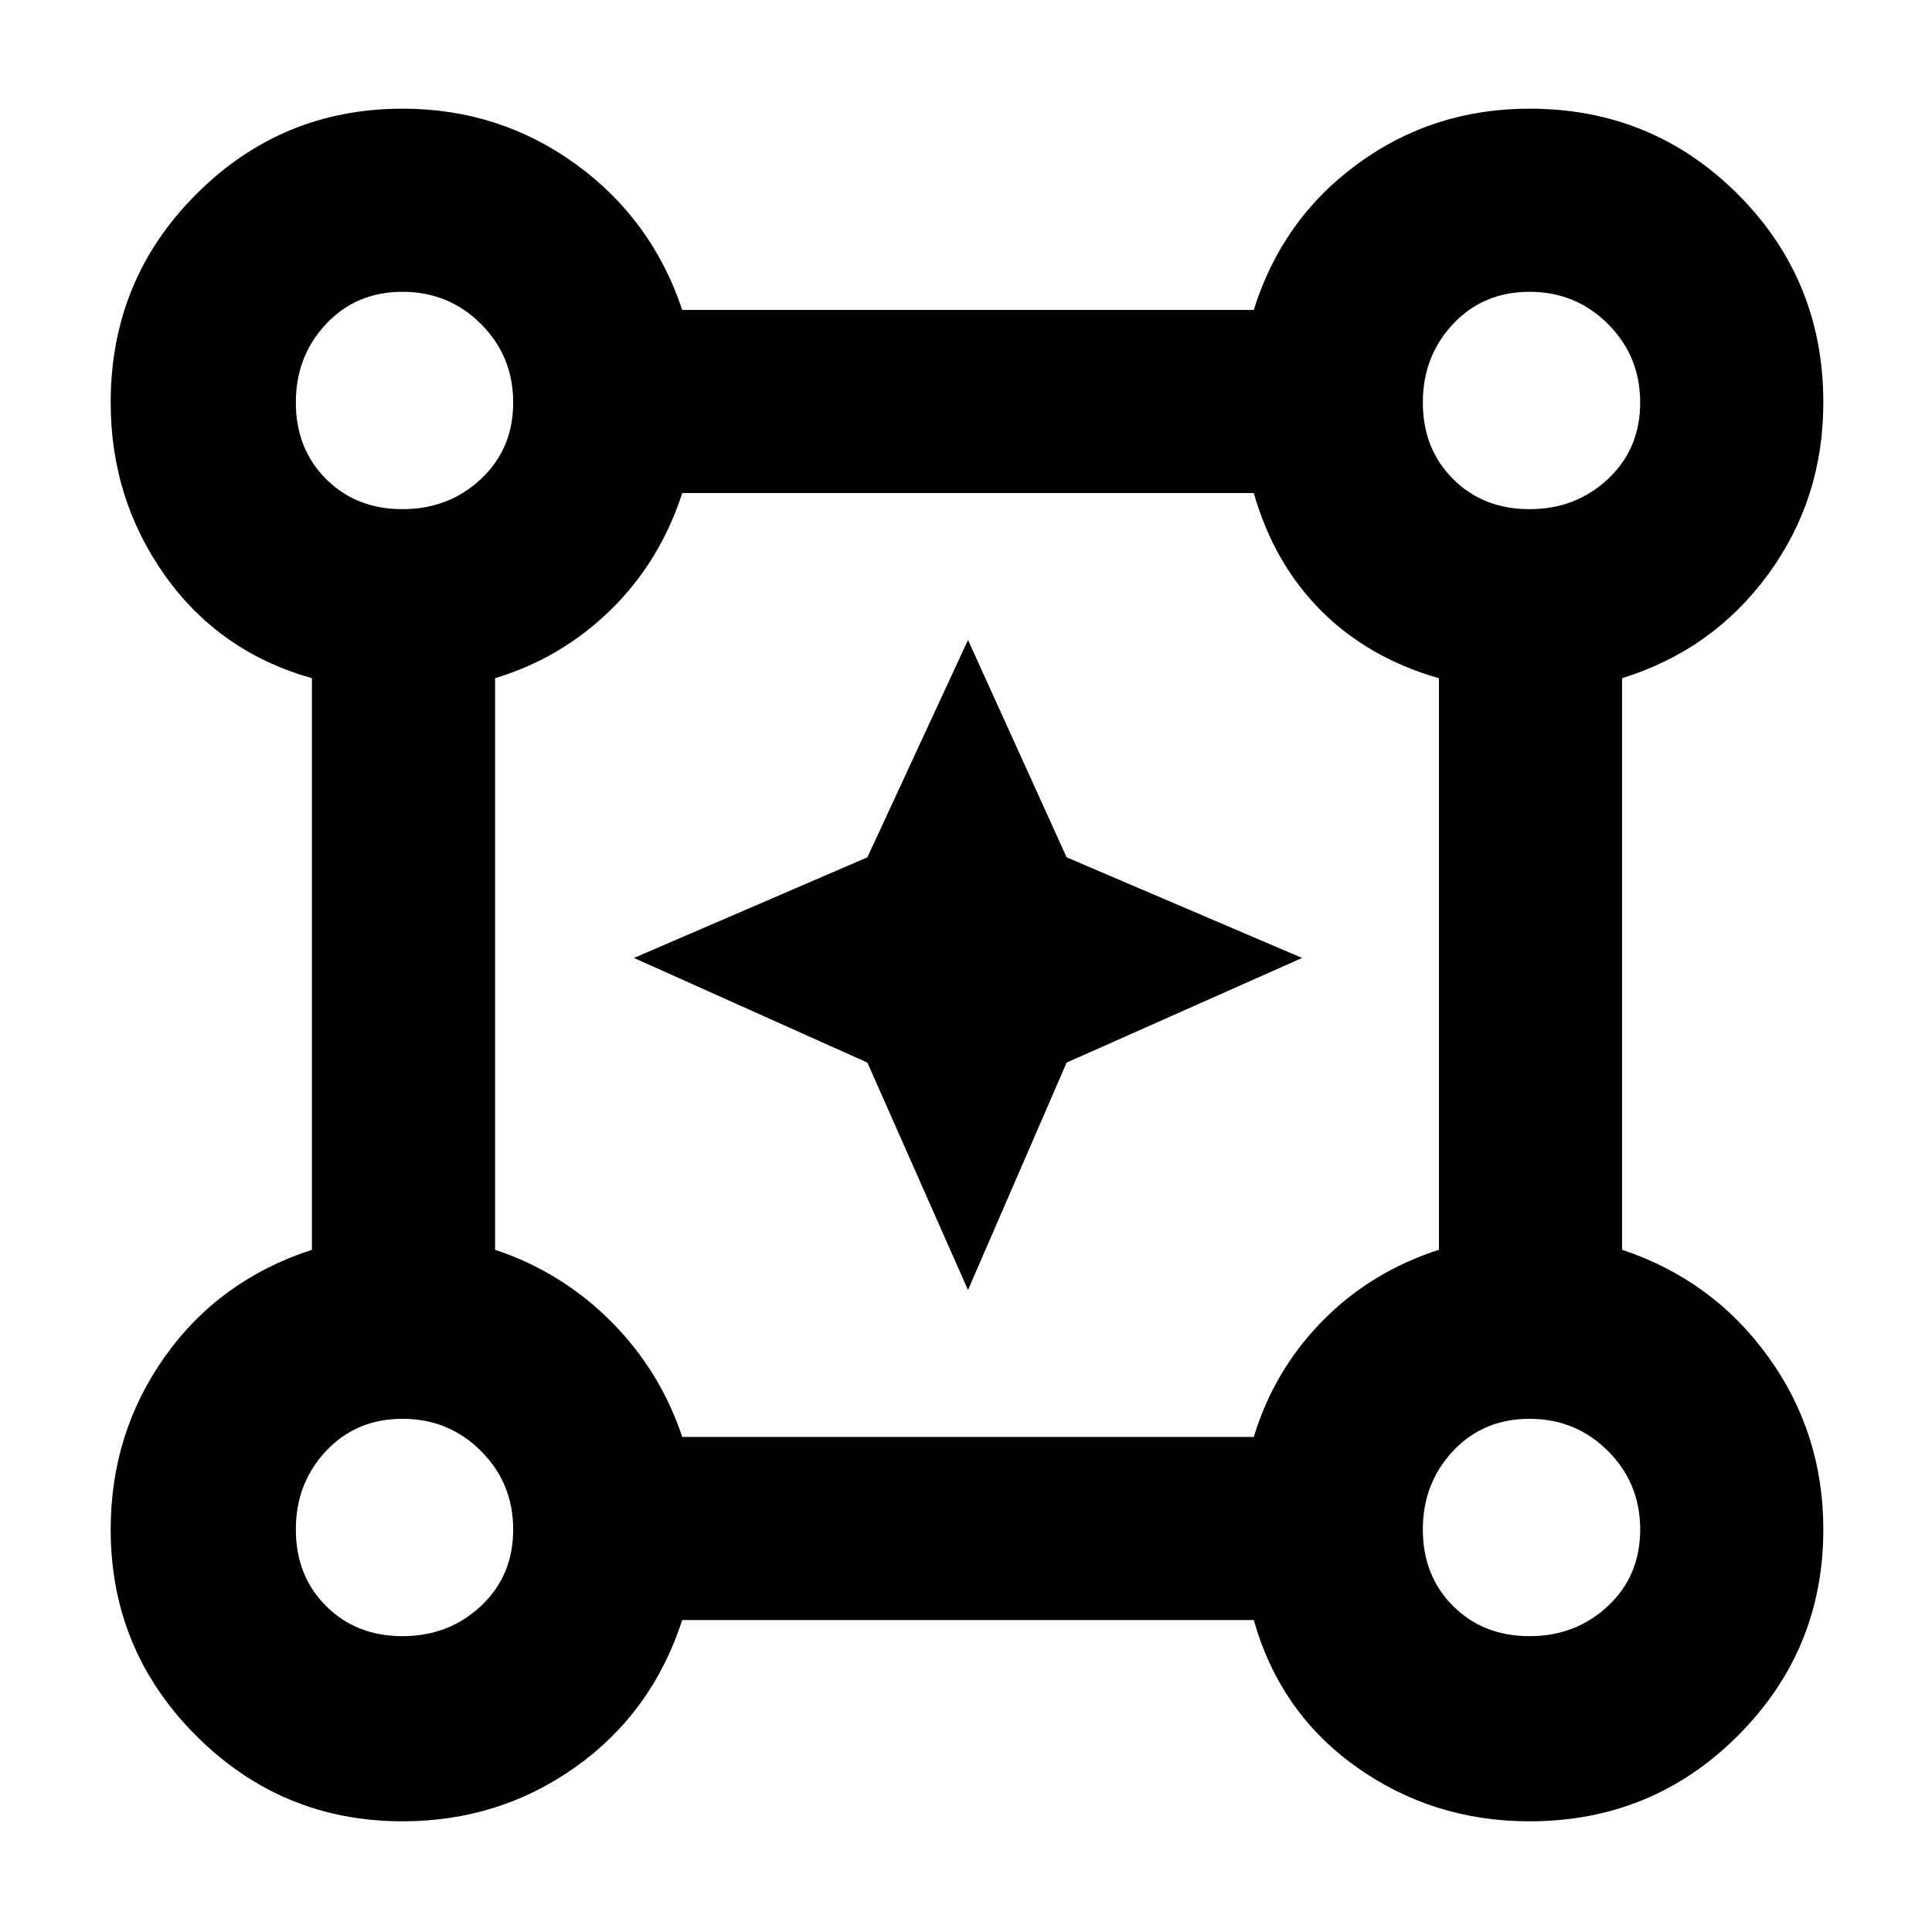 <svg xmlns="http://www.w3.org/2000/svg" height="48" width="48"><path d="M10 45.25q-3 0-5.125-2.125T2.75 38q0-2.4 1.35-4.3t3.65-2.65v-14.2q-2.3-.65-3.65-2.55T2.75 10q0-3.05 2.125-5.175T10 2.7q2.4 0 4.3 1.375T16.95 7.7h14.2q.7-2.25 2.575-3.625Q35.6 2.7 38 2.7q3.05 0 5.175 2.125T45.3 10q0 2.4-1.375 4.275Q42.55 16.15 40.3 16.85v14.2q2.25.75 3.625 2.65T45.3 38q0 3-2.125 5.125T38 45.25q-2.4 0-4.3-1.35t-2.55-3.65h-14.2q-.75 2.3-2.65 3.65T10 45.25Zm0-32.6q1.15 0 1.95-.75t.8-1.9q0-1.15-.8-1.95T10 7.25q-1.15 0-1.9.8T7.35 10q0 1.15.75 1.9t1.9.75Zm28 0q1.15 0 1.95-.75t.8-1.9q0-1.15-.8-1.95T38 7.25q-1.15 0-1.9.8T35.35 10q0 1.15.75 1.9t1.9.75ZM16.95 35.7h14.2q.5-1.65 1.7-2.875t2.9-1.775v-14.2q-1.75-.5-2.925-1.675Q31.65 14 31.15 12.25h-14.2q-.55 1.7-1.775 2.9-1.225 1.2-2.875 1.7v14.2q1.65.55 2.875 1.775Q16.4 34.05 16.95 35.7ZM38 40.65q1.15 0 1.95-.75t.8-1.9q0-1.15-.8-1.95t-1.95-.8q-1.15 0-1.9.8T35.35 38q0 1.15.75 1.9t1.9.75Zm-28 0q1.15 0 1.95-.75t.8-1.9q0-1.15-.8-1.95t-1.95-.8q-1.15 0-1.9.8T7.35 38q0 1.15.75 1.9t1.9.75ZM10 10Zm28 0Zm0 28Zm-28 0Zm14.05-5.95-2.5-5.65-5.8-2.6 5.8-2.5 2.5-5.4 2.45 5.4 5.85 2.5-5.85 2.6Z"/></svg>